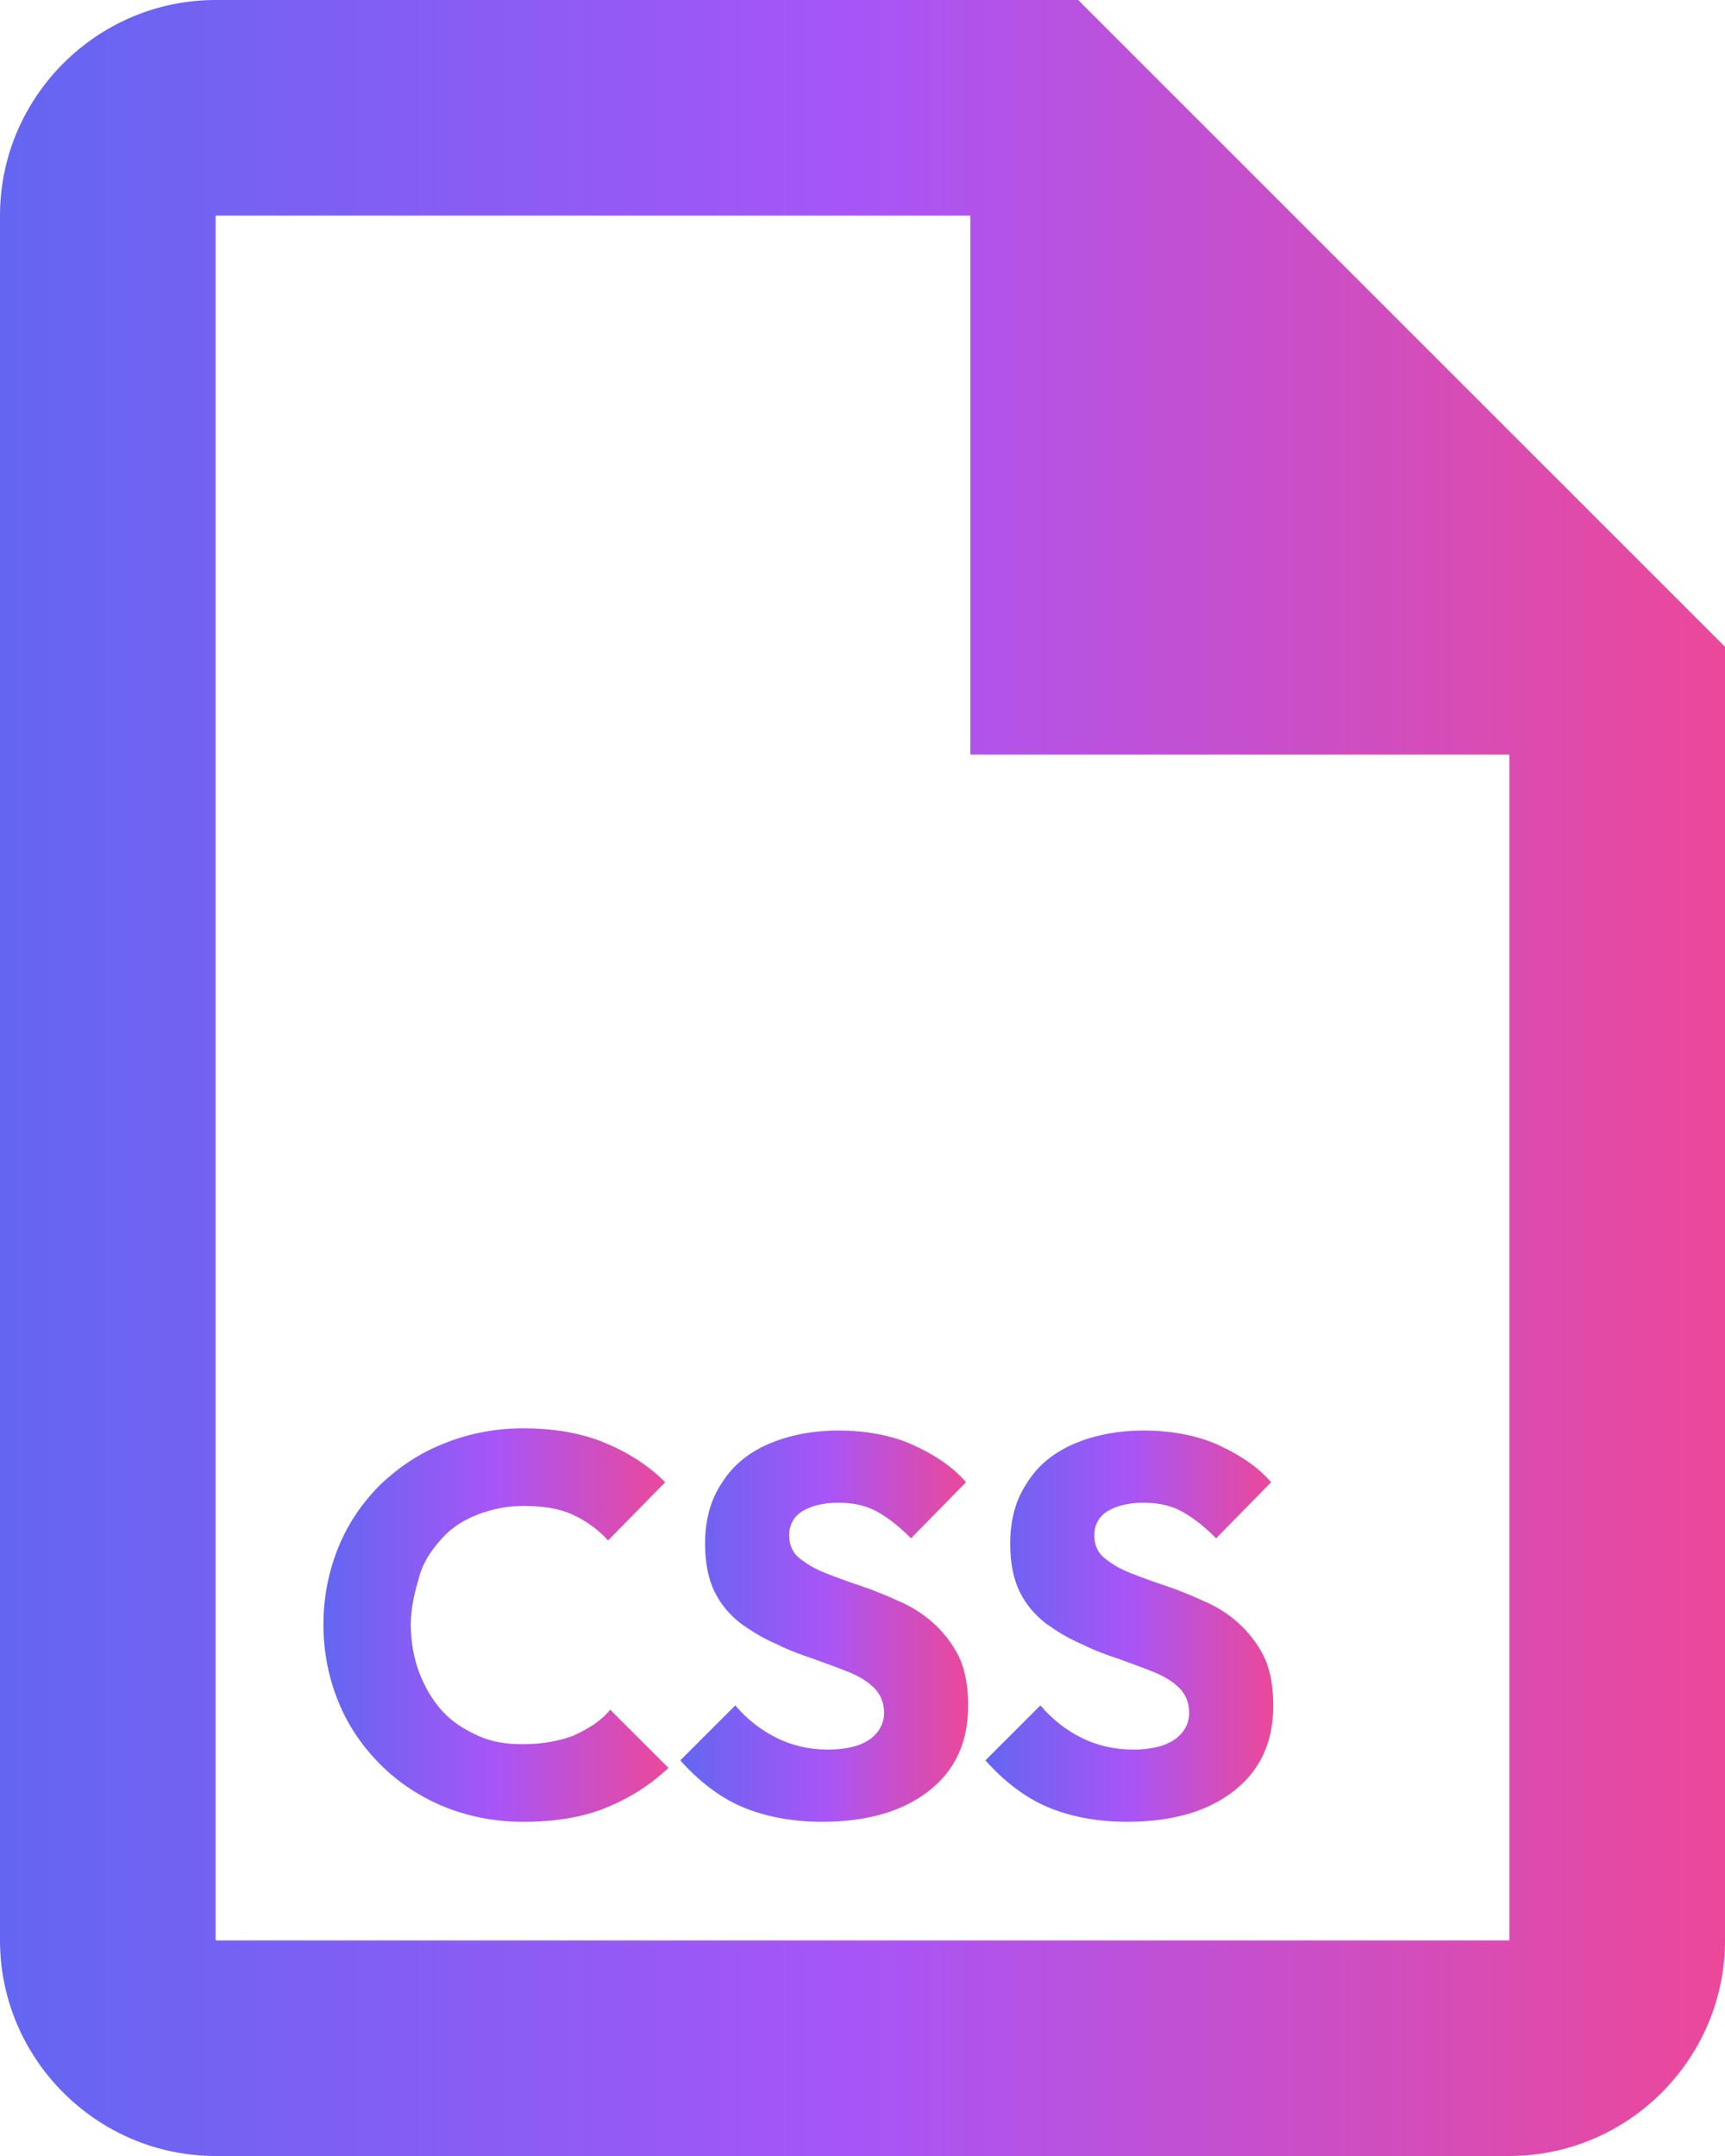 <?xml version="1.0" encoding="UTF-8"?><svg id="Layer_2" xmlns="http://www.w3.org/2000/svg" xmlns:xlink="http://www.w3.org/1999/xlink" viewBox="0 0 16 20"><defs><style>.cls-1{fill:url(#linear-gradient);}.cls-2{fill:url(#linear-gradient-3);}.cls-3{fill:url(#linear-gradient-4);}.cls-4{fill:url(#linear-gradient-2);}</style><linearGradient id="linear-gradient" x1="0" y1="-398.02" x2="16" y2="-398.02" gradientTransform="translate(0 -388.02) scale(1 -1)" gradientUnits="userSpaceOnUse"><stop offset="0" stop-color="#6366f1"/><stop offset=".5" stop-color="#a855f7"/><stop offset="1" stop-color="#ec4899"/></linearGradient><linearGradient id="linear-gradient-2" x1="3" y1="15.08" x2="6.2" y2="15.08" gradientTransform="matrix(1, 0, 0, 1, 0, 0)" xlink:href="#linear-gradient"/><linearGradient id="linear-gradient-3" x1="6.31" y1="15.08" x2="8.99" y2="15.08" gradientTransform="matrix(1, 0, 0, 1, 0, 0)" xlink:href="#linear-gradient"/><linearGradient id="linear-gradient-4" x1="9.13" y1="15.08" x2="11.81" y2="15.08" gradientTransform="matrix(1, 0, 0, 1, 0, 0)" xlink:href="#linear-gradient"/></defs><g id="Layer_1-2"><g><path class="cls-1" d="M10,0H2C.9,0,0,.9,0,2V18c0,1.1,.9,2,2,2H14c1.1,0,2-.9,2-2V6L10,0m4,18H2V2h7V7h5v11"/><g><path class="cls-4" d="M4.85,16.9c-.26,0-.51-.05-.73-.14-.22-.09-.42-.22-.59-.39-.17-.17-.3-.36-.39-.58s-.14-.46-.14-.72,.05-.5,.14-.72,.22-.41,.39-.58c.17-.16,.36-.29,.59-.38,.22-.09,.47-.14,.73-.14,.28,0,.53,.04,.75,.13,.22,.09,.41,.21,.57,.37l-.53,.54c-.09-.1-.2-.18-.33-.24s-.28-.08-.46-.08c-.15,0-.29,.03-.42,.08s-.24,.12-.33,.22c-.09,.1-.17,.21-.21,.35s-.08,.29-.08,.45,.03,.32,.08,.45,.12,.25,.21,.35c.09,.1,.2,.17,.33,.23s.27,.08,.42,.08c.18,0,.34-.03,.47-.08,.13-.06,.25-.13,.34-.24l.54,.54c-.17,.16-.36,.28-.58,.37-.22,.09-.48,.13-.77,.13Z"/><path class="cls-2" d="M7.63,16.9c-.29,0-.54-.05-.75-.14-.21-.09-.4-.24-.57-.43l.51-.51c.11,.13,.24,.23,.38,.3,.14,.07,.3,.11,.48,.11,.16,0,.29-.03,.38-.09,.09-.06,.14-.15,.14-.25,0-.09-.03-.17-.09-.23-.06-.06-.14-.11-.24-.15-.1-.04-.21-.08-.32-.12-.12-.04-.23-.08-.35-.14-.12-.05-.23-.12-.33-.19-.1-.08-.18-.17-.24-.29-.06-.12-.09-.27-.09-.45,0-.22,.05-.41,.16-.57,.1-.16,.25-.28,.44-.36,.19-.08,.41-.12,.64-.12s.48,.04,.68,.13,.37,.2,.5,.35l-.51,.52c-.11-.11-.21-.19-.32-.25s-.23-.08-.36-.08-.25,.03-.33,.08c-.08,.05-.12,.13-.12,.22,0,.09,.03,.16,.09,.21,.06,.05,.14,.1,.24,.14,.1,.04,.21,.08,.33,.12,.12,.04,.24,.09,.35,.14,.12,.05,.23,.12,.32,.2s.18,.19,.24,.31c.06,.12,.09,.28,.09,.46,0,.34-.12,.6-.36,.79-.24,.19-.57,.29-1,.29Z"/><path class="cls-3" d="M10.46,16.9c-.29,0-.54-.05-.75-.14-.21-.09-.4-.24-.57-.43l.51-.51c.11,.13,.24,.23,.38,.3,.14,.07,.3,.11,.48,.11,.16,0,.29-.03,.38-.09,.09-.06,.14-.15,.14-.25,0-.09-.03-.17-.09-.23-.06-.06-.14-.11-.24-.15-.1-.04-.21-.08-.32-.12-.12-.04-.23-.08-.35-.14-.12-.05-.23-.12-.33-.19-.1-.08-.18-.17-.24-.29-.06-.12-.09-.27-.09-.45,0-.22,.05-.41,.16-.57,.1-.16,.25-.28,.44-.36,.19-.08,.41-.12,.64-.12s.48,.04,.68,.13,.37,.2,.5,.35l-.51,.52c-.11-.11-.21-.19-.32-.25s-.23-.08-.36-.08-.25,.03-.33,.08c-.08,.05-.12,.13-.12,.22,0,.09,.03,.16,.09,.21,.06,.05,.14,.1,.24,.14,.1,.04,.21,.08,.33,.12,.12,.04,.24,.09,.35,.14,.12,.05,.23,.12,.32,.2s.18,.19,.24,.31c.06,.12,.09,.28,.09,.46,0,.34-.12,.6-.36,.79-.24,.19-.57,.29-1,.29Z"/></g></g></g></svg>